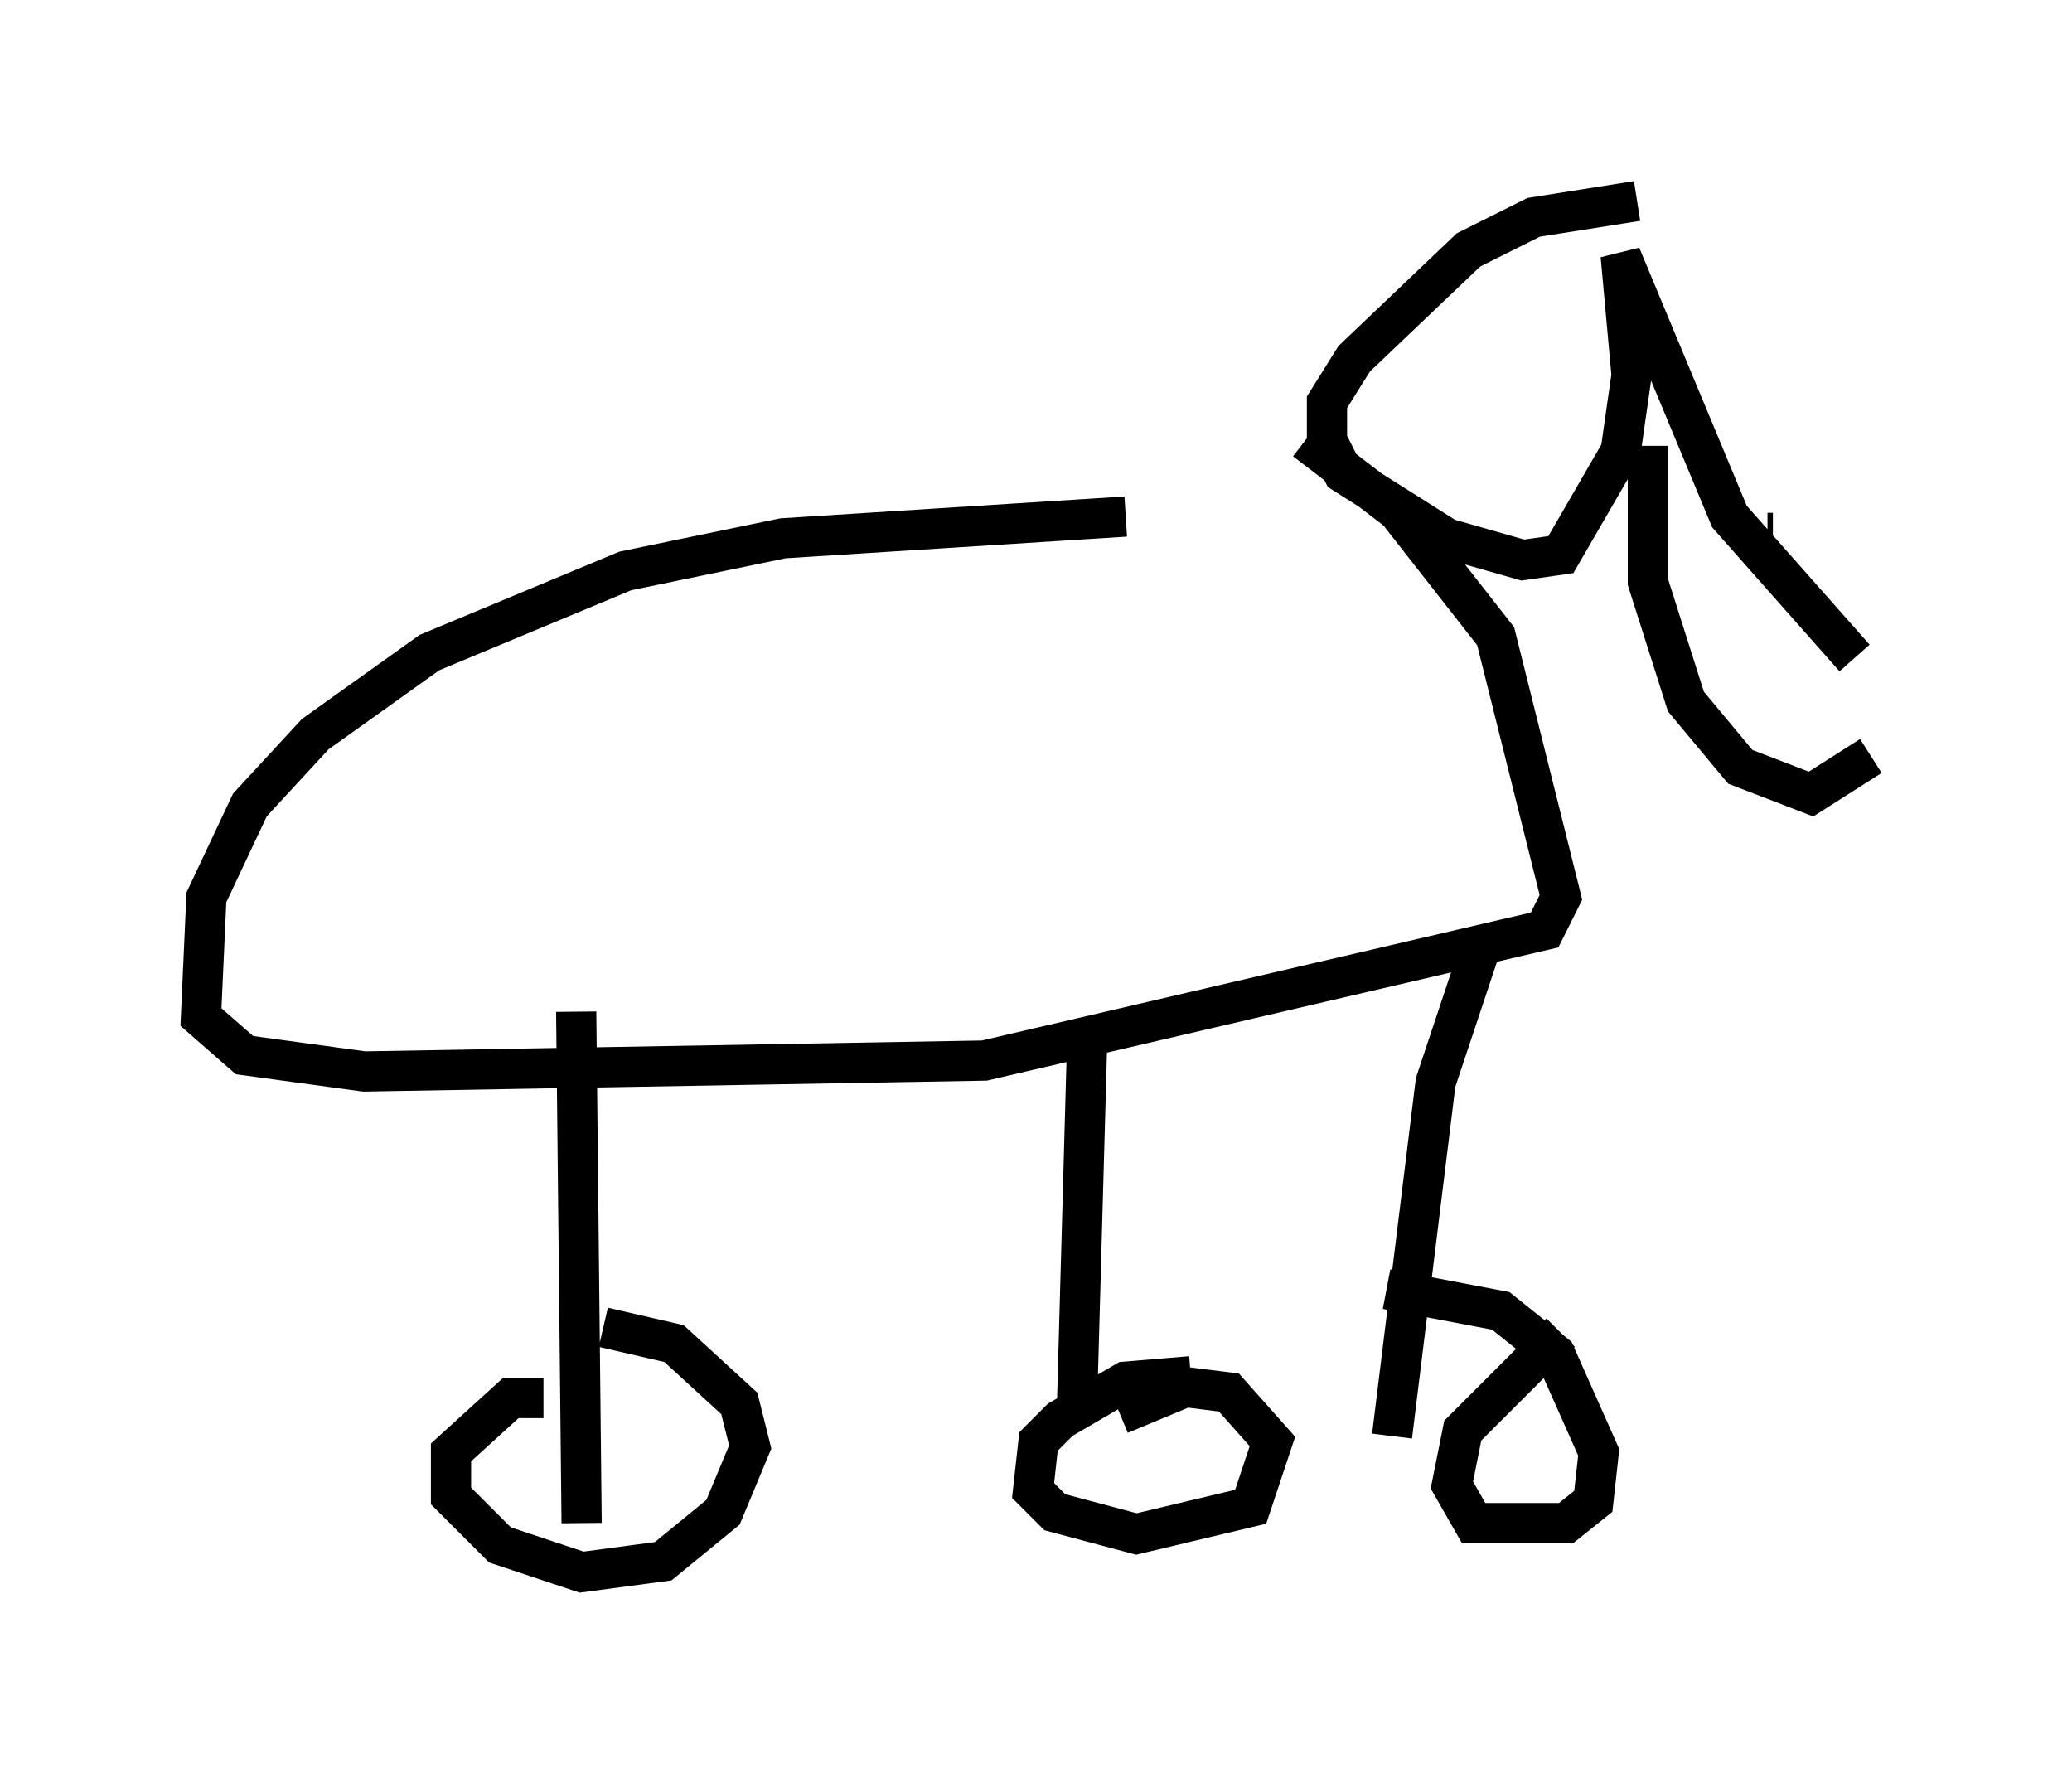 <?xml version="1.0" encoding="utf-8" ?>
<svg baseProfile="full" height="44.1" version="1.1" width="51.542" xmlns="http://www.w3.org/2000/svg" xmlns:ev="http://www.w3.org/2001/xml-events" xmlns:xlink="http://www.w3.org/1999/xlink"><defs /><rect fill="white" height="44.1" width="51.542" x="0" y="0" /><path d="M31.251, 12.307 m-3.248, 0.541 l-8.525, 0.541 -3.924, 0.812 l-4.871, 2.03 -2.842, 2.03 l-1.624, 1.759 -1.083, 2.3 l-0.135, 2.977 1.083, 0.947 l2.977, 0.406 15.426, -0.271 l13.938, -3.248 0.406, -0.812 l-1.624, -6.495 -2.436, -3.112 l-2.3, -1.759 m8.254, -5.954 l-2.571, 0.406 -1.624, 0.812 l-2.842, 2.706 -0.677, 1.083 l0.0, 0.947 0.406, 0.812 l2.571, 1.624 1.894, 0.541 l0.947, -0.135 1.488, -2.571 l0.271, -1.894 -0.271, -2.977 l2.706, 6.495 3.112, 3.518 m-5.142, -5.277 l0.0, 3.383 0.947, 2.977 l1.353, 1.624 1.759, 0.677 l1.488, -0.947 m-2.436, -5.548 l-0.135, 0.0 m-29.634, 11.908 l0.135, 12.72 m12.584, -12.314 l-0.271, 9.743 m10.013, -11.637 l-1.083, 3.248 -1.083, 8.796 m-21.109, -0.947 l-0.812, 0.0 -1.488, 1.353 l0.0, 1.083 1.218, 1.218 l2.03, 0.677 2.03, -0.271 l1.488, -1.218 0.677, -1.624 l-0.271, -1.083 -1.624, -1.488 l-1.759, -0.406 m14.614, 1.218 l-1.624, 0.135 -1.624, 0.947 l-0.541, 0.541 -0.135, 1.218 l0.541, 0.541 2.03, 0.541 l2.842, -0.677 0.541, -1.624 l-1.083, -1.218 -1.083, -0.135 l-1.624, 0.677 m10.961, -2.03 l-2.436, 2.436 -0.271, 1.353 l0.541, 0.947 2.3, 0.0 l0.677, -0.541 0.135, -1.218 l-1.083, -2.436 -1.353, -1.083 l-2.842, -0.541 " fill="none" stroke="black" stroke-width="1" /></svg>